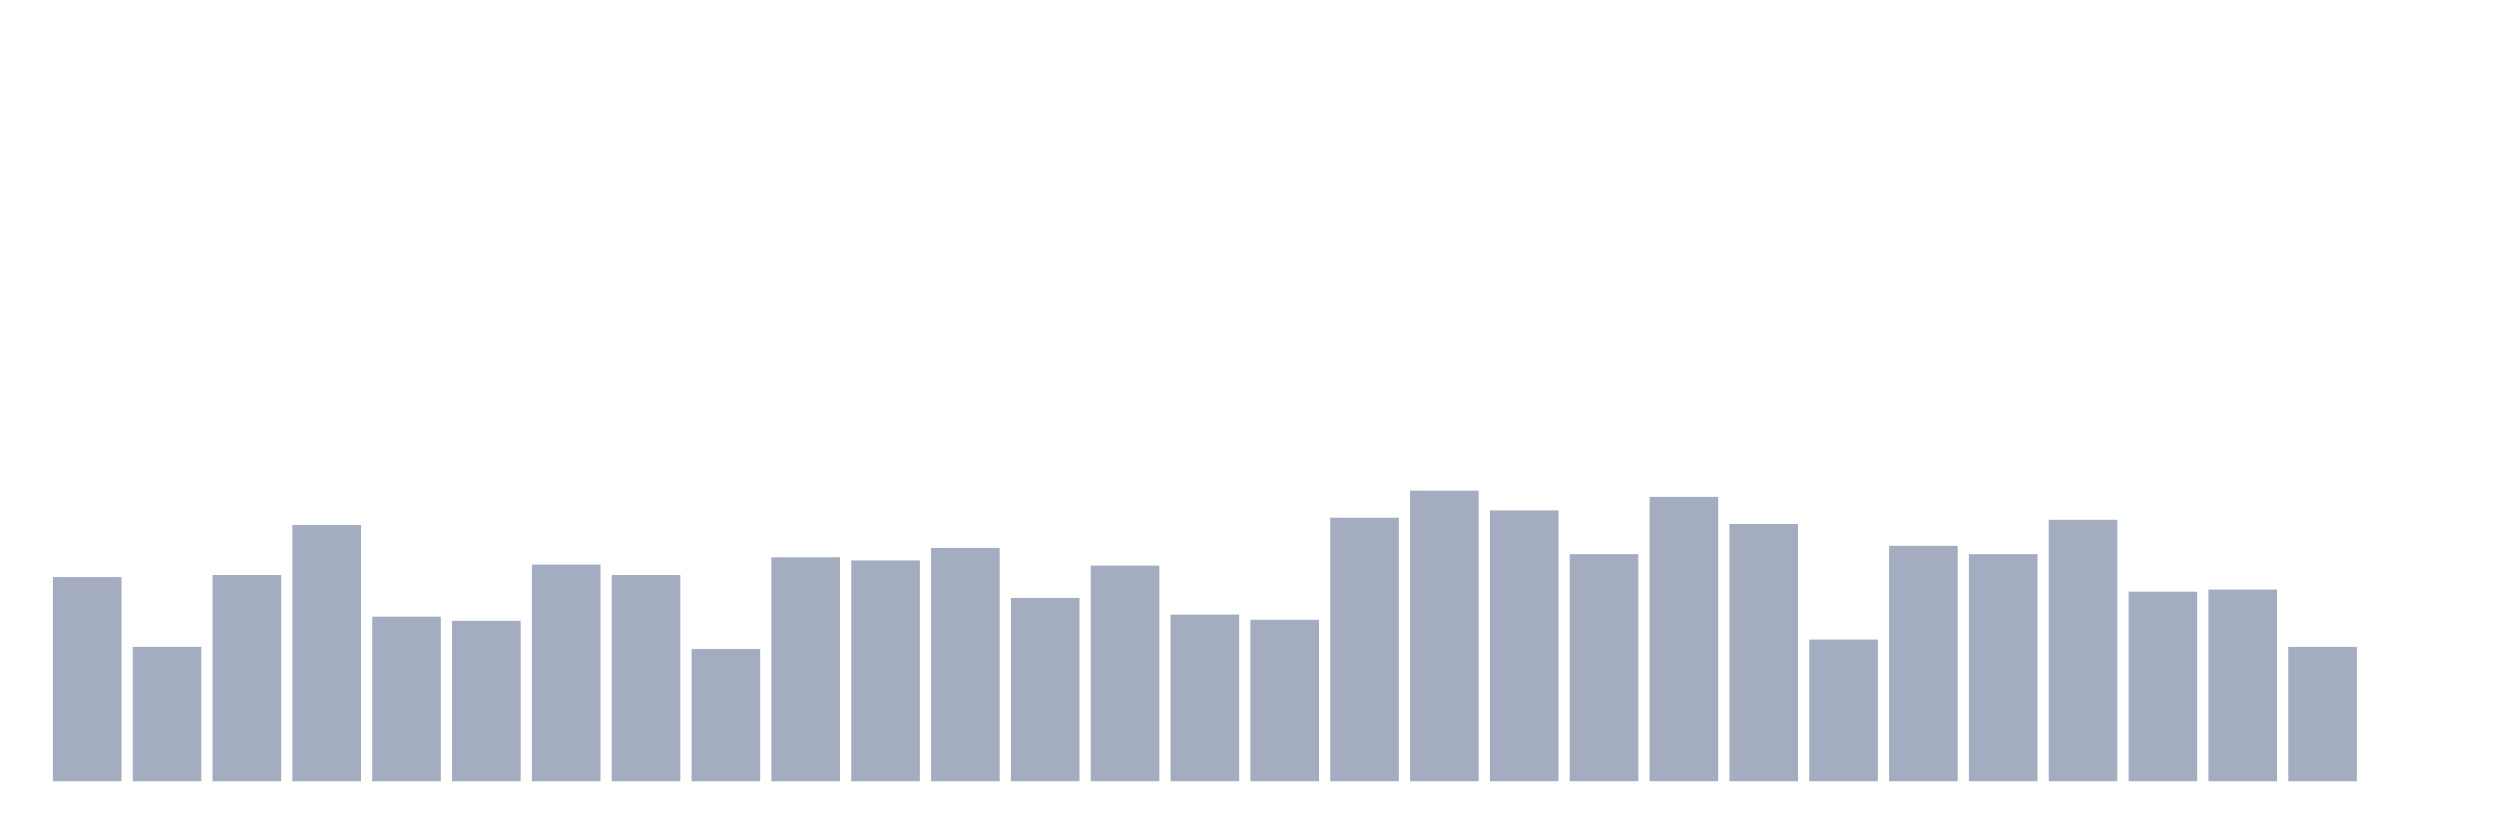 <svg xmlns="http://www.w3.org/2000/svg" viewBox="0 0 480 160"><g transform="translate(10,10)"><rect class="bar" x="0.153" width="13.175" y="100.8" height="39.2" fill="rgb(164,173,192)"></rect><rect class="bar" x="15.482" width="13.175" y="114.2" height="25.8" fill="rgb(164,173,192)"></rect><rect class="bar" x="30.81" width="13.175" y="100.4" height="39.6" fill="rgb(164,173,192)"></rect><rect class="bar" x="46.138" width="13.175" y="90.8" height="49.2" fill="rgb(164,173,192)"></rect><rect class="bar" x="61.466" width="13.175" y="108.4" height="31.6" fill="rgb(164,173,192)"></rect><rect class="bar" x="76.794" width="13.175" y="109.2" height="30.8" fill="rgb(164,173,192)"></rect><rect class="bar" x="92.123" width="13.175" y="98.4" height="41.6" fill="rgb(164,173,192)"></rect><rect class="bar" x="107.451" width="13.175" y="100.4" height="39.6" fill="rgb(164,173,192)"></rect><rect class="bar" x="122.779" width="13.175" y="114.6" height="25.4" fill="rgb(164,173,192)"></rect><rect class="bar" x="138.107" width="13.175" y="97" height="43" fill="rgb(164,173,192)"></rect><rect class="bar" x="153.436" width="13.175" y="97.6" height="42.4" fill="rgb(164,173,192)"></rect><rect class="bar" x="168.764" width="13.175" y="95.2" height="44.8" fill="rgb(164,173,192)"></rect><rect class="bar" x="184.092" width="13.175" y="104.8" height="35.2" fill="rgb(164,173,192)"></rect><rect class="bar" x="199.42" width="13.175" y="98.6" height="41.4" fill="rgb(164,173,192)"></rect><rect class="bar" x="214.748" width="13.175" y="108" height="32" fill="rgb(164,173,192)"></rect><rect class="bar" x="230.077" width="13.175" y="109" height="31" fill="rgb(164,173,192)"></rect><rect class="bar" x="245.405" width="13.175" y="89.4" height="50.6" fill="rgb(164,173,192)"></rect><rect class="bar" x="260.733" width="13.175" y="84.2" height="55.8" fill="rgb(164,173,192)"></rect><rect class="bar" x="276.061" width="13.175" y="88" height="52" fill="rgb(164,173,192)"></rect><rect class="bar" x="291.39" width="13.175" y="96.4" height="43.6" fill="rgb(164,173,192)"></rect><rect class="bar" x="306.718" width="13.175" y="85.4" height="54.6" fill="rgb(164,173,192)"></rect><rect class="bar" x="322.046" width="13.175" y="90.6" height="49.4" fill="rgb(164,173,192)"></rect><rect class="bar" x="337.374" width="13.175" y="112.8" height="27.2" fill="rgb(164,173,192)"></rect><rect class="bar" x="352.702" width="13.175" y="94.8" height="45.2" fill="rgb(164,173,192)"></rect><rect class="bar" x="368.031" width="13.175" y="96.4" height="43.6" fill="rgb(164,173,192)"></rect><rect class="bar" x="383.359" width="13.175" y="89.8" height="50.2" fill="rgb(164,173,192)"></rect><rect class="bar" x="398.687" width="13.175" y="103.6" height="36.4" fill="rgb(164,173,192)"></rect><rect class="bar" x="414.015" width="13.175" y="103.2" height="36.8" fill="rgb(164,173,192)"></rect><rect class="bar" x="429.344" width="13.175" y="114.2" height="25.8" fill="rgb(164,173,192)"></rect><rect class="bar" x="444.672" width="13.175" y="140" height="0" fill="rgb(164,173,192)"></rect></g></svg>